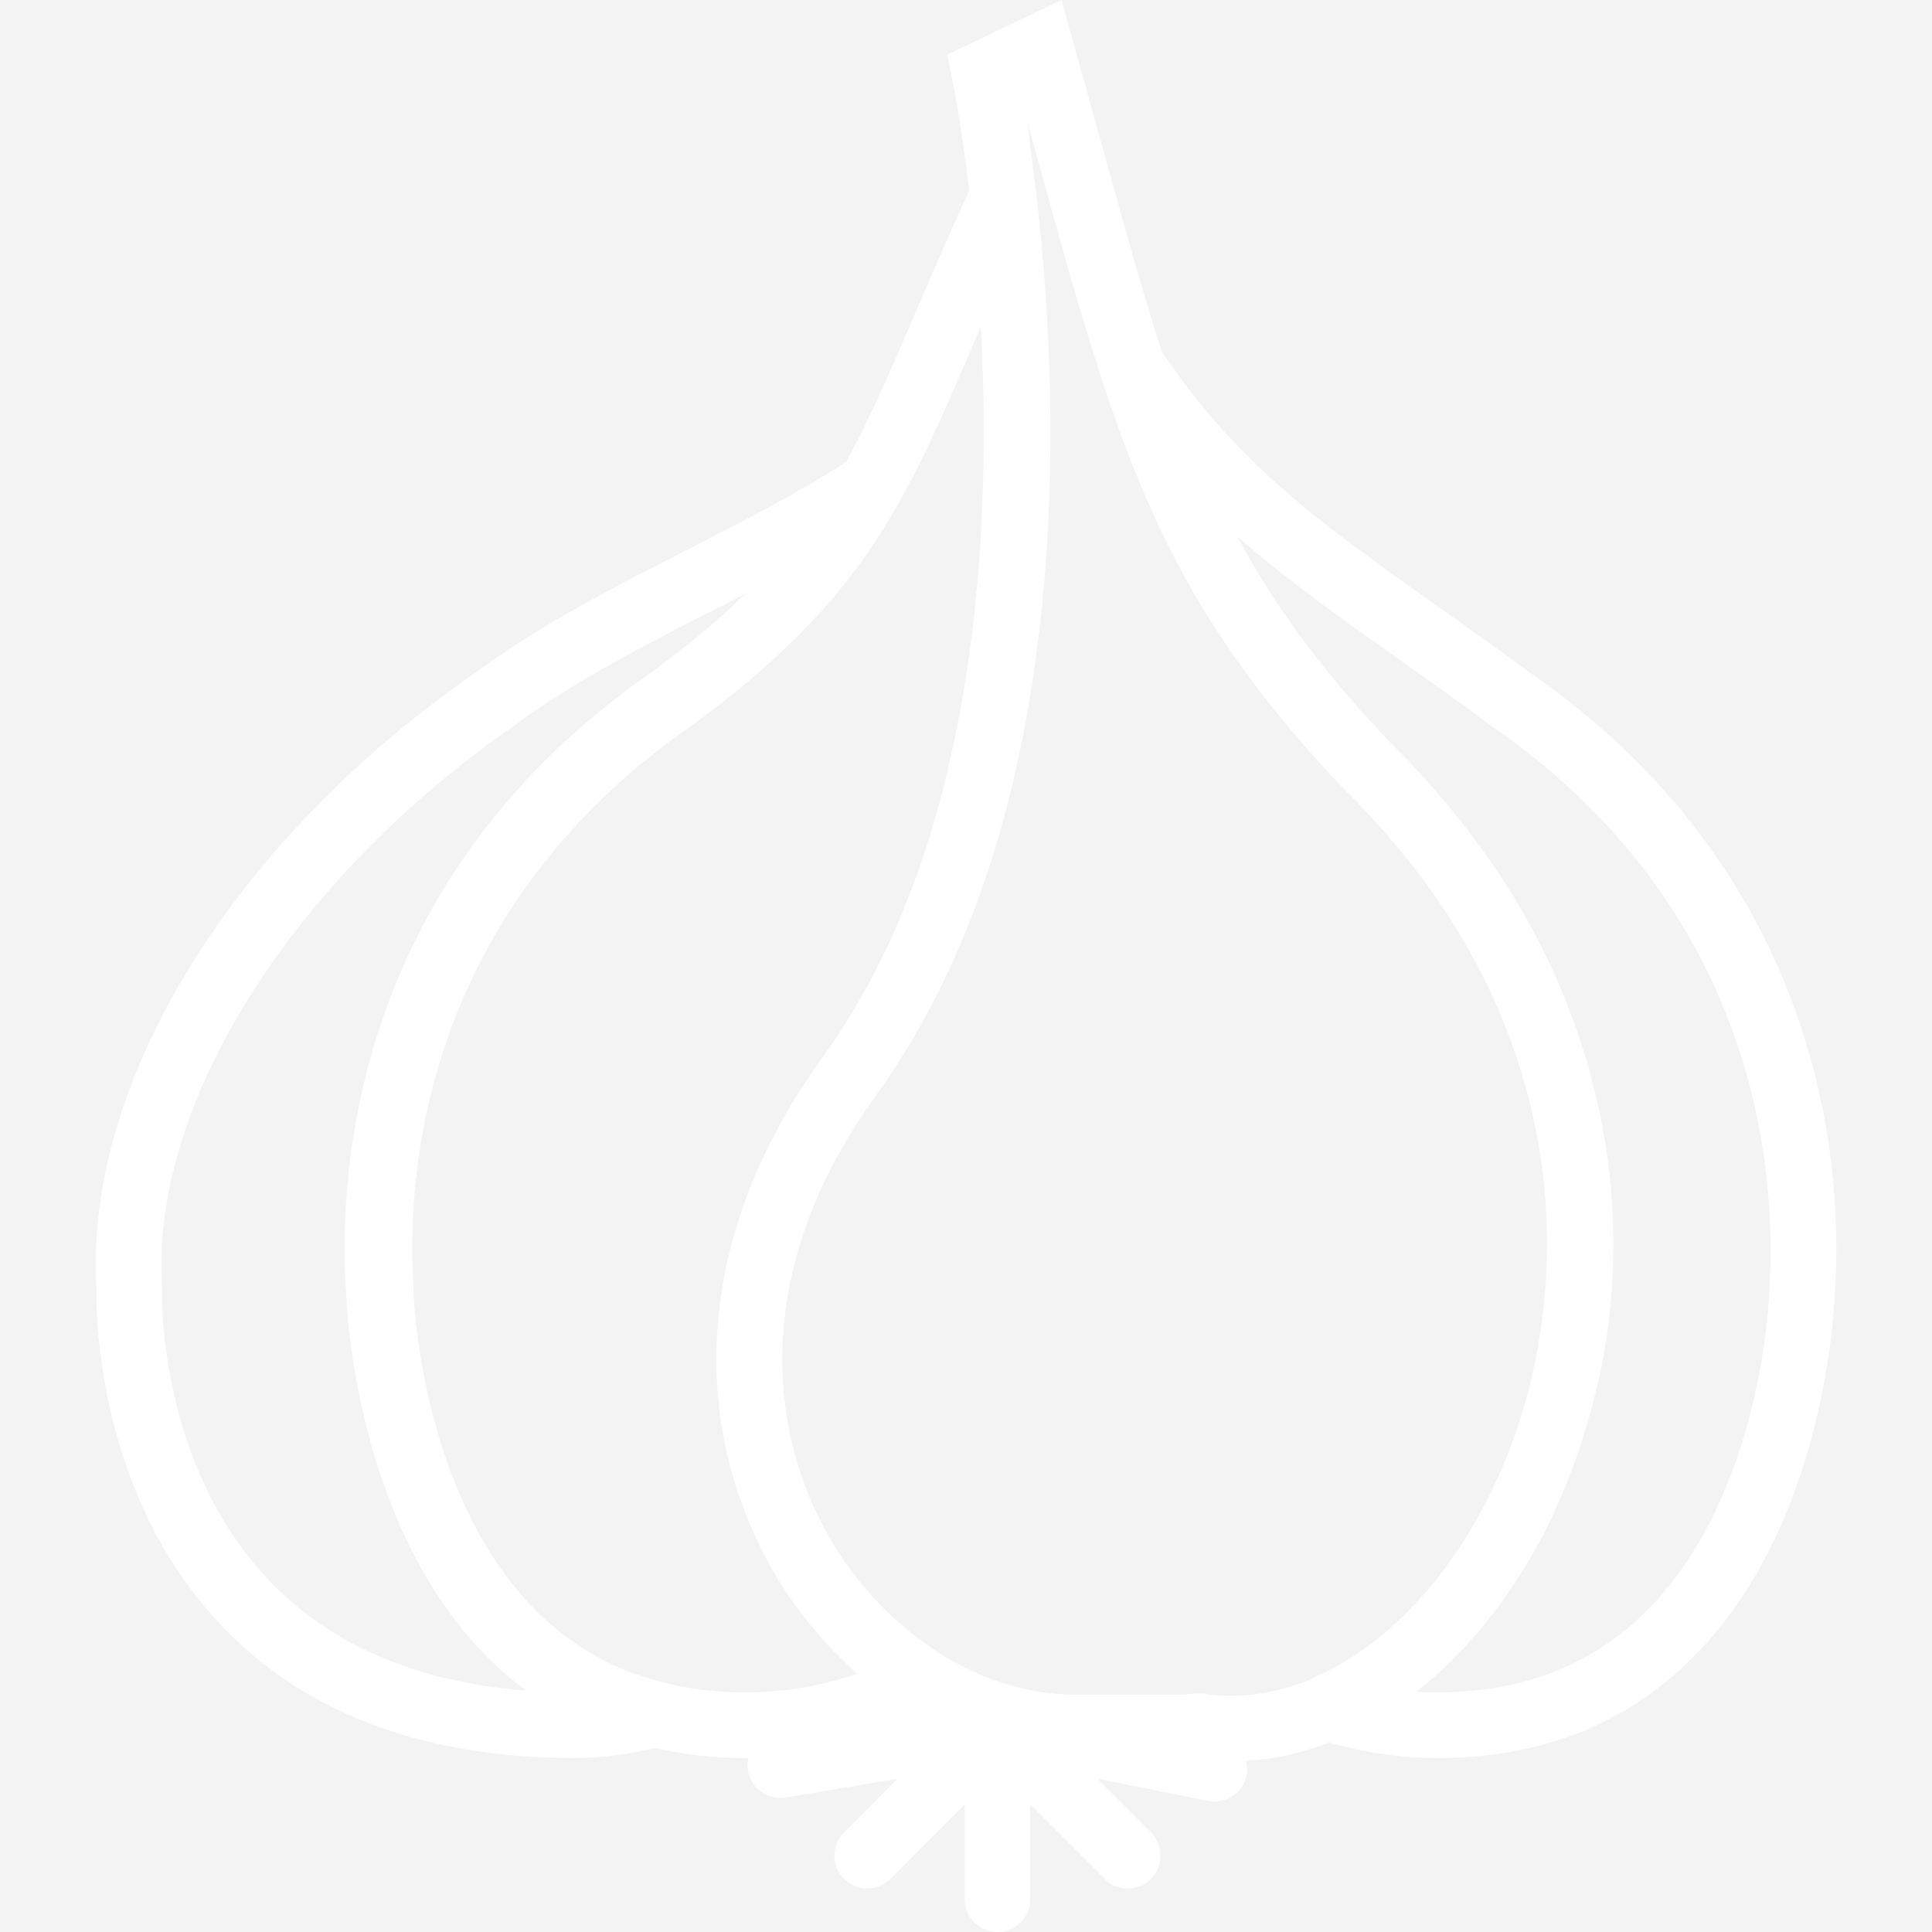 <?xml version="1.0" encoding="iso-8859-1"?>
<!-- Generator: Adobe Illustrator 18.0.0, SVG Export Plug-In . SVG Version: 6.00 Build 0)  -->
<!DOCTYPE svg PUBLIC "-//W3C//DTD SVG 1.1//EN" "http://www.w3.org/Graphics/SVG/1.1/DTD/svg11.dtd">
<svg version="1.1" id="Capa_1" xmlns="http://www.w3.org/2000/svg" xmlns:xlink="http://www.w3.org/1999/xlink" x="0px" y="0px"
	 viewBox="0 0 58.854 58.854" style="enable-background:new 0 0 58.854 58.854;" xml:space="preserve" fill="#fff" opacity=".06">
<rect x="0" y="0" width="58.854" height="58.854" fill="#333333" stroke="none"/>
<path d="M46.553,20.452c-0.992-0.732-1.926-1.394-2.811-2.021c-3.506-2.481-6.047-4.286-8.355-7.729
	c-0.579-1.8-1.133-3.797-1.776-6.124L32.338,0l-3.482,1.665l0.158,0.767c0.01,0.049,0.265,1.326,0.509,3.371
	c-0.626,1.374-1.156,2.603-1.632,3.711c-0.766,1.784-1.395,3.245-2.109,4.552c-1.476,0.956-3.119,1.799-4.859,2.687
	c-2.195,1.121-4.464,2.28-6.371,3.69C7.106,25.579,2.551,32.964,2.938,39.268c-0.015,0.801,0.034,6.188,3.707,10.145
	c2.551,2.748,6.207,4.141,10.867,4.141c0.796,0,1.602-0.107,2.448-0.303c0.864,0.195,1.773,0.305,2.737,0.305
	c0.034,0,0.069-0.001,0.103-0.001c-0.027,0.122-0.035,0.249-0.013,0.38c0.082,0.489,0.505,0.835,0.985,0.835
	c0.055,0,0.11-0.004,0.166-0.014l3.405-0.569l-1.632,1.635c-0.391,0.391-0.39,1.024,0.001,1.414
	c0.195,0.195,0.451,0.292,0.707,0.292c0.256,0,0.513-0.098,0.708-0.293l2.259-2.263v2.882c0,0.552,0.448,1,1,1s1-0.448,1-1v-2.882
	l2.259,2.263c0.195,0.196,0.451,0.293,0.708,0.293c0.256,0,0.511-0.097,0.707-0.292c0.391-0.39,0.392-1.023,0.001-1.414
	l-1.636-1.639l3.377,0.677c0.066,0.013,0.132,0.02,0.197,0.02c0.467,0,0.884-0.328,0.979-0.804c0.03-0.151,0.018-0.298-0.018-0.438
	c0.85-0.048,1.696-0.235,2.521-0.555c1.029,0.29,2.064,0.453,3.085,0.47c0.079,0.001,0.157,0.002,0.235,0.002
	c3.241,0,5.929-1.108,7.992-3.294c3.693-3.914,4.069-9.965,4.103-10.955h0.003C56.128,35.736,55.68,26.756,46.553,20.452z
	 M33.534,11.468c0,0.001,0,0.001,0,0.002c0.004,0.013,0.008,0.025,0.013,0.038c0.087,0.268,0.176,0.535,0.265,0.796
	c0.01,0.029,0.021,0.058,0.031,0.087c0.141,0.408,0.286,0.809,0.434,1.202c0.068,0.181,0.137,0.361,0.208,0.54
	c0.059,0.149,0.119,0.299,0.179,0.447c0.096,0.235,0.196,0.469,0.298,0.701c0.067,0.152,0.135,0.305,0.204,0.455
	c0.104,0.228,0.211,0.455,0.322,0.682c0.071,0.144,0.143,0.288,0.217,0.431c0.087,0.169,0.176,0.339,0.267,0.507
	c0.081,0.15,0.16,0.3,0.244,0.449c0.148,0.263,0.302,0.526,0.462,0.788c0.103,0.17,0.213,0.34,0.322,0.509
	c0.085,0.132,0.17,0.265,0.259,0.398c0.114,0.172,0.231,0.344,0.351,0.515c0.099,0.142,0.204,0.285,0.307,0.428
	c0.17,0.234,0.345,0.468,0.526,0.703c0.156,0.202,0.313,0.404,0.479,0.608c0.107,0.132,0.22,0.265,0.331,0.398
	c0.17,0.203,0.345,0.407,0.524,0.612c0.1,0.114,0.199,0.227,0.301,0.341c0.288,0.321,0.585,0.644,0.9,0.972
	c0.45,0.44,0.868,0.886,1.262,1.336c0.069,0.079,0.129,0.158,0.196,0.237c0.331,0.389,0.649,0.779,0.94,1.173
	c0.035,0.047,0.067,0.094,0.101,0.142c4.095,5.635,4.271,11.739,2.828,16.281c-0.013,0.041-0.026,0.083-0.04,0.124
	c-0.109,0.336-0.228,0.662-0.354,0.979c-0.022,0.055-0.045,0.11-0.067,0.164c-0.112,0.274-0.232,0.539-0.355,0.798
	c-0.075,0.156-0.152,0.31-0.231,0.463c-0.044,0.084-0.087,0.169-0.132,0.252c-0.091,0.167-0.184,0.331-0.28,0.493
	c-0.039,0.067-0.078,0.133-0.118,0.199c-0.112,0.182-0.226,0.361-0.344,0.535c-0.023,0.034-0.046,0.069-0.07,0.103
	c-1.187,1.723-2.671,3.047-4.305,3.754c-0.021,0.009-0.037,0.026-0.057,0.036c-1.045,0.437-2.123,0.608-3.181,0.461
	c-0.095-0.013-0.186-0.018-0.271-0.018c-0.132,0-0.25,0.012-0.346,0.021c-0.049,0.005-0.099,0.012-0.148,0.012h-3.28
	c-1.441,0-2.869-0.471-4.153-1.289c-0.227-0.145-0.444-0.304-0.658-0.467c-0.092-0.071-0.185-0.141-0.275-0.215
	c-0.176-0.145-0.346-0.297-0.513-0.454c-0.138-0.131-0.272-0.268-0.403-0.408c-0.119-0.126-0.24-0.252-0.352-0.385
	c-0.214-0.253-0.418-0.517-0.61-0.794c-0.03-0.042-0.063-0.081-0.092-0.124c-0.228-0.339-0.437-0.697-0.629-1.068
	c-0.142-0.276-0.277-0.556-0.396-0.846c-0.005-0.013-0.009-0.026-0.014-0.039c-0.125-0.308-0.235-0.622-0.332-0.943
	c-0.01-0.034-0.02-0.068-0.03-0.102c-0.095-0.327-0.179-0.66-0.244-0.999c0-0.001,0-0.002-0.001-0.003
	c-0.079-0.411-0.139-0.866-0.171-1.354c-0.004-0.066-0.008-0.132-0.011-0.198c-0.008-0.159-0.013-0.32-0.013-0.486
	c0-0.183,0.002-0.367,0.011-0.551c0.004-0.086,0.011-0.174,0.017-0.262c0.013-0.189,0.03-0.379,0.053-0.569
	c0.006-0.048,0.011-0.096,0.017-0.145c0.254-1.914,0.987-3.851,2.187-5.714c0.004-0.005,0.006-0.011,0.01-0.016
	c0.173-0.269,0.357-0.536,0.549-0.801c0.346-0.476,0.665-0.97,0.97-1.471c0.047-0.077,0.095-0.152,0.141-0.23
	c0.29-0.49,0.56-0.99,0.814-1.499c0.038-0.077,0.076-0.155,0.114-0.232c0.26-0.535,0.503-1.077,0.726-1.629
	c0.001-0.003,0.002-0.006,0.004-0.009c3.43-8.496,2.637-18.743,1.979-23.561l-0.119-1.021l0.38,1.372
	C32.342,7.498,32.918,9.573,33.534,11.468z M8.194,48.14c-3.419-3.594-3.26-8.784-3.258-8.824c0.003-0.046,0.004-0.093,0.001-0.139
	C4.579,33.639,8.899,26.772,15.715,22.07c1.801-1.331,3.996-2.452,6.119-3.536c0.29-0.148,0.581-0.297,0.873-0.447
	c-0.79,0.776-1.708,1.541-2.811,2.356c-9.14,6.305-9.589,15.292-9.358,18.863h0.003c0.037,1.106,0.514,8.512,5.482,12.192
	C12.705,51.244,10.076,50.118,8.194,48.14z M19.607,51.078c-0.133-0.043-0.269-0.083-0.397-0.132
	c-0.237-0.091-0.467-0.192-0.692-0.303c-0.051-0.025-0.1-0.052-0.15-0.078c-0.733-0.382-1.405-0.869-2.009-1.47
	c-3.604-3.584-3.764-9.758-3.766-9.777l0.005-0.07l-0.004-0.07c-0.209-3.231,0.2-11.364,8.524-17.107
	c5.213-3.853,6.42-6.664,8.611-11.768c0.049-0.116,0.1-0.233,0.151-0.351c0.273,5.114,0.014,11.977-2.372,17.797
	c-0.025,0.061-0.049,0.123-0.075,0.184c-0.121,0.289-0.251,0.574-0.383,0.857c-0.074,0.158-0.15,0.316-0.228,0.472
	c-0.111,0.224-0.224,0.447-0.343,0.667c-0.123,0.227-0.252,0.451-0.383,0.673c-0.094,0.16-0.185,0.322-0.283,0.48
	c-0.241,0.385-0.491,0.765-0.759,1.133c-0.223,0.307-0.43,0.611-0.626,0.913c-0.017,0.026-0.032,0.053-0.048,0.079
	c-0.184,0.287-0.356,0.572-0.516,0.854c-0.009,0.016-0.017,0.033-0.026,0.049c-0.169,0.301-0.325,0.599-0.469,0.894
	c-0.006,0.013-0.012,0.026-0.018,0.038c-0.148,0.305-0.283,0.606-0.406,0.904c-0.007,0.017-0.014,0.035-0.021,0.052
	c-0.122,0.299-0.233,0.595-0.332,0.886c-0.008,0.025-0.017,0.049-0.025,0.074c-0.099,0.298-0.189,0.592-0.266,0.881
	c-0.006,0.022-0.013,0.044-0.019,0.067c-0.08,0.307-0.151,0.609-0.208,0.905c-0.019,0.098-0.032,0.197-0.049,0.295
	c-0.029,0.168-0.057,0.335-0.079,0.499c-0.025,0.181-0.044,0.361-0.061,0.542c-0.005,0.055-0.01,0.11-0.014,0.164
	c-0.131,1.556,0.011,3.097,0.432,4.587c0.001,0.003,0.002,0.006,0.003,0.009c0.085,0.301,0.182,0.6,0.29,0.897
	c0.029,0.08,0.059,0.159,0.09,0.238c0.081,0.21,0.168,0.419,0.261,0.626c0.059,0.132,0.119,0.262,0.182,0.391
	c0.033,0.068,0.061,0.138,0.095,0.205c0.058,0.115,0.123,0.224,0.185,0.336c0.052,0.096,0.103,0.193,0.158,0.287
	c0.153,0.263,0.312,0.52,0.481,0.767c0.034,0.049,0.071,0.096,0.106,0.145c0.149,0.212,0.303,0.418,0.463,0.618
	c0.056,0.069,0.113,0.137,0.17,0.205c0.165,0.198,0.335,0.389,0.511,0.575c0.036,0.038,0.071,0.077,0.108,0.114
	c0.228,0.234,0.461,0.461,0.703,0.673c-1.018,0.358-2.092,0.548-3.209,0.566C21.703,51.572,20.608,51.406,19.607,51.078z
	 M53.9,39.276c0,0.06-0.162,6.238-3.765,9.82c-1.684,1.674-3.863,2.492-6.539,2.458c-0.148-0.002-0.297-0.009-0.447-0.018
	c1.591-1.254,3.003-3.02,4.072-5.2c0.062-0.126,0.116-0.264,0.176-0.394c0.015-0.033,0.029-0.066,0.044-0.099
	c0.167-0.368,0.323-0.749,0.47-1.143c0.054-0.142,0.105-0.285,0.156-0.43c0.086-0.251,0.166-0.508,0.244-0.768
	c0.079-0.26,0.155-0.519,0.223-0.784c0.024-0.096,0.044-0.196,0.067-0.293c0.077-0.321,0.16-0.639,0.221-0.966
	c0.472-2.549,0.426-5.115-0.1-7.604c-0.049-0.24-0.115-0.481-0.174-0.722c-0.048-0.191-0.093-0.382-0.147-0.571
	c-0.091-0.33-0.195-0.661-0.305-0.992c-0.021-0.063-0.043-0.125-0.065-0.187c-0.388-1.128-0.892-2.258-1.521-3.38
	c-0.008-0.013-0.015-0.027-0.022-0.04c-0.203-0.361-0.418-0.72-0.648-1.079c-0.039-0.061-0.082-0.12-0.121-0.181
	c-0.319-0.486-0.662-0.968-1.033-1.448c-0.207-0.269-0.418-0.536-0.638-0.799c-0.138-0.163-0.278-0.326-0.422-0.488
	c-0.391-0.442-0.795-0.877-1.225-1.298c-0.303-0.315-0.588-0.625-0.865-0.933c-0.101-0.112-0.196-0.223-0.294-0.335
	c-0.169-0.192-0.334-0.384-0.493-0.574c-0.111-0.133-0.219-0.264-0.326-0.396c-0.138-0.17-0.271-0.34-0.402-0.509
	c-0.103-0.134-0.208-0.268-0.307-0.401c-0.143-0.191-0.278-0.382-0.412-0.573c-0.119-0.169-0.237-0.339-0.35-0.508
	c-0.141-0.211-0.28-0.421-0.412-0.632c-0.081-0.129-0.157-0.258-0.234-0.387c-0.103-0.172-0.205-0.344-0.303-0.517
	c-0.075-0.131-0.148-0.263-0.22-0.395c-0.031-0.056-0.059-0.113-0.089-0.169c1.479,1.307,3.091,2.448,4.893,3.724
	c0.879,0.622,1.807,1.278,2.791,2.006c0.009,0.006,0.018,0.013,0.026,0.019C53.701,27.812,54.11,35.945,53.9,39.276z"/>
<g>
</g>
<g>
</g>
<g>
</g>
<g>
</g>
<g>
</g>
<g>
</g>
<g>
</g>
<g>
</g>
<g>
</g>
<g>
</g>
<g>
</g>
<g>
</g>
<g>
</g>
<g>
</g>
<g>
</g>
</svg>
